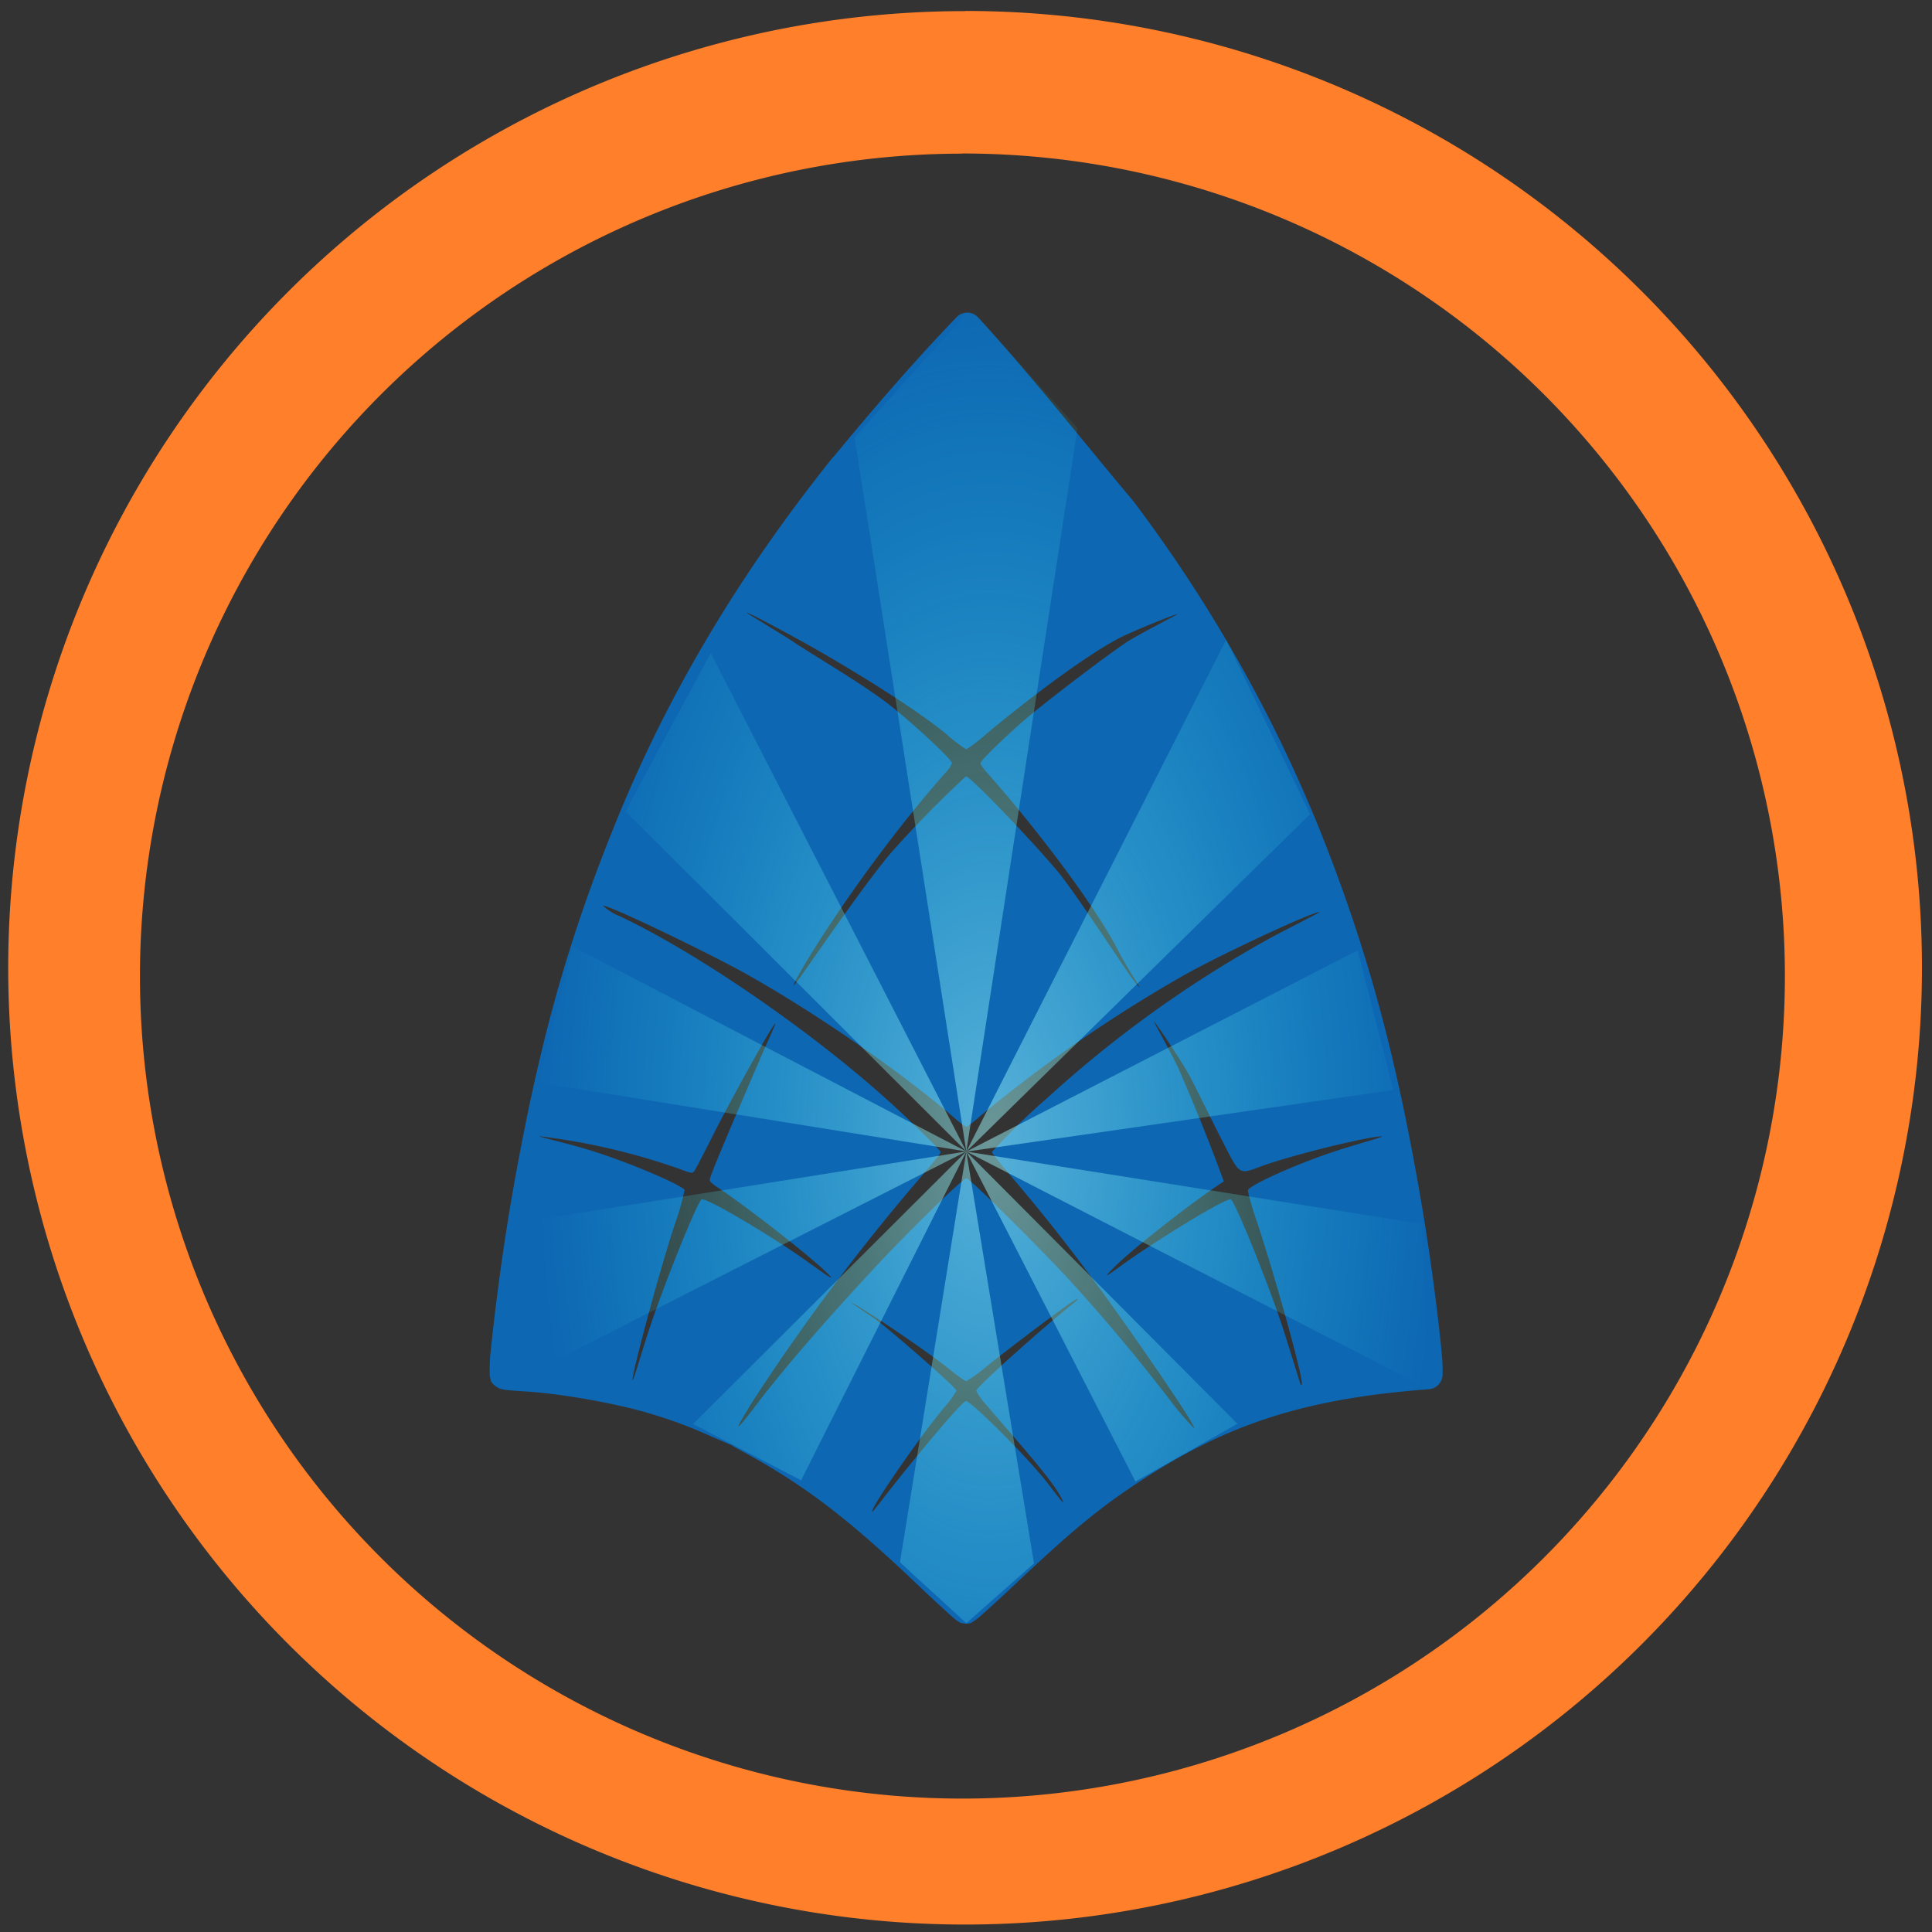 <?xml version="1.0" encoding="UTF-8" standalone="no"?>
<svg
   xmlns:dc="http://purl.org/dc/elements/1.1/"
   xmlns:cc="http://creativecommons.org/ns#"
   xmlns:rdf="http://www.w3.org/1999/02/22-rdf-syntax-ns#"
   xmlns:svg="http://www.w3.org/2000/svg"
   xmlns="http://www.w3.org/2000/svg"
   xmlns:xlink="http://www.w3.org/1999/xlink"
   xmlns:sodipodi="http://sodipodi.sourceforge.net/DTD/sodipodi-0.dtd"
   xmlns:inkscape="http://www.inkscape.org/namespaces/inkscape"
   width="48"
   height="48"
   viewBox="0 0 12.7 12.7"
   version="1.1"
   id="svg16"
   sodipodi:docname="synfigstudio.svg"
   inkscape:version="0.92.4 (5da689c313, 2019-01-14)">
  <rect x="0" y="0" width="12.7" height="12.7" fill="#333333" stroke="none"/>
  <sodipodi:namedview
     pagecolor="#ffffff"
     bordercolor="#666666"
     borderopacity="1"
     objecttolerance="10"
     gridtolerance="10"
     guidetolerance="10"
     inkscape:pageopacity="0"
     inkscape:pageshadow="2"
     inkscape:window-width="1138"
     inkscape:window-height="480"
     id="namedview18"
     showgrid="false"
     inkscape:zoom="4.9166667"
     inkscape:cx="2.1355932"
     inkscape:cy="24"
     inkscape:window-x="0"
     inkscape:window-y="25"
     inkscape:window-maximized="0"
     inkscape:current-layer="svg16" />
  <defs
     id="defs8">
    <radialGradient
       id="b"
       cx="377.24"
       cy="603.79"
       r="329.18"
       gradientTransform="matrix(0,-0.017,0.009,0,1.07,13.906)"
       gradientUnits="userSpaceOnUse"
       xlink:href="#a" />
    <linearGradient
       id="a">
      <stop
         stop-color="#a3fbff"
         offset="0"
         id="stop3" />
      <stop
         stop-color="#25f8ff"
         stop-opacity="0"
         offset="1"
         id="stop5" />
    </linearGradient>
  </defs>
  <path
     d="m 6.344,0.073 a 6.29,6.29 0 0 0 -6.29,6.29 6.29,6.29 0 0 0 6.29,6.288 6.29,6.29 0 0 0 6.29,-6.289 6.29,6.29 0 0 0 -6.29,-6.29 z M 6.326,1.009 A 5.407,5.407 0 0 1 11.733,6.416 5.407,5.407 0 0 1 6.326,11.823 5.407,5.407 0 0 1 0.92,6.416 5.407,5.407 0 0 1 6.326,1.01 Z"
     id="path10"
     inkscape:connector-curvature="0"
     style="fill:#ff7f2a" />
  <path
     d="M 6.361,2.055 A 0.098,0.098 0 0 0 6.288,2.085 C 6.011,2.373 5.731,2.697 5.478,3.005 H 5.476 C 4.851,3.785 4.376,4.586 4.032,5.445 3.711,6.243 3.524,6.934 3.352,7.941 a 16.132,16.132 0 0 0 -0.13,0.974 1.402,1.402 0 0 0 -0.003,0.12 c 0,0.006 0,0.012 0.004,0.023 0.003,0.011 0,0.033 0.044,0.06 0.023,0.015 0.027,0.012 0.032,0.013 l 0.016,0.004 0.03,0.004 0.083,0.006 c 0.24,0.013 0.593,0.074 0.828,0.142 0.158,0.047 0.262,0.085 0.416,0.154 l 0.093,0.04 0.03,0.013 0.01,0.004 0.005,0.003 H 4.809 4.81 L 4.816,9.503 4.819,9.504 H 4.815 l 0.026,0.015 0.102,0.056 c 0.378,0.212 0.66,0.432 1.112,0.864 a 9.071,9.071 0 0 0 0.21,0.194 l 0.018,0.015 0.012,0.008 0.011,0.007 c 0.006,0.003 0.012,0.008 0.039,0.01 0.032,10e-4 0.039,-0.006 0.045,-0.009 A 0.498,0.498 0 0 0 6.435,10.632 9.694,9.694 0 0 0 6.663,10.423 C 7.038,10.069 7.218,9.919 7.479,9.747 8.047,9.37 8.553,9.202 9.33,9.137 L 9.393,9.132 A 0.098,0.098 0 0 0 9.483,9.034 V 8.997 C 9.483,8.92 9.464,8.76 9.44,8.563 A 15.586,15.586 0 0 0 9.354,7.969 C 9.184,6.953 8.99,6.238 8.665,5.429 A 9.508,9.508 0 0 0 7.452,3.297 L 7.449,3.293 C 7.112,2.893 6.786,2.475 6.43,2.087 A 0.098,0.098 0 0 0 6.361,2.055 Z M 4.91,4.028 c 0,-0.009 0.332,0.17 0.457,0.242 0.219,0.125 0.653,0.387 0.865,0.565 A 0.91,0.91 0 0 0 6.352,4.926 0.981,0.981 0 0 0 6.476,4.831 C 6.71,4.635 7.096,4.336 7.343,4.202 7.429,4.155 7.741,4.03 7.741,4.037 7.741,4.039 7.474,4.176 7.406,4.221 7.259,4.32 6.929,4.573 6.784,4.691 6.654,4.798 6.445,4.998 6.445,5.017 c 0,0.007 0.017,0.033 0.039,0.057 0.34,0.384 0.72,0.89 0.862,1.167 0.072,0.14 0.152,0.25 0.144,0.25 A 0.938,0.938 0 0 1 7.417,6.395 C 7.336,6.28 7.047,5.839 6.95,5.725 6.762,5.502 6.376,5.103 6.35,5.103 A 7.21,7.21 0 0 0 5.872,5.589 C 5.726,5.753 5.395,6.232 5.295,6.374 5.255,6.432 5.219,6.479 5.216,6.479 A 0.28,0.28 0 0 1 5.246,6.416 C 5.411,6.12 5.815,5.53 6.22,5.074 A 0.174,0.174 0 0 0 6.258,5.017 C 6.258,4.994 6.023,4.774 5.858,4.642 5.681,4.502 5.371,4.323 5.209,4.215 5.146,4.173 4.909,4.031 4.909,4.028 Z M 3.964,5.954 c 0.03,-0.01 0.715,0.32 0.955,0.456 0.455,0.257 0.997,0.632 1.345,0.93 A 0.74,0.74 0 0 0 6.352,7.409 0.74,0.74 0 0 0 6.44,7.339 9.386,9.386 0 0 1 7.784,6.41 c 0.245,-0.138 0.84,-0.415 0.89,-0.415 0.01,0 -0.222,0.116 -0.307,0.162 A 7.67,7.67 0 0 0 6.887,7.215 4.205,4.205 0 0 0 6.52,7.573 c 0,0.006 0.054,0.074 0.12,0.152 0.224,0.26 0.46,0.563 0.665,0.85 0.229,0.32 0.558,0.8 0.545,0.814 A 1.75,1.75 0 0 1 7.715,9.235 12.271,12.271 0 0 0 7.058,8.445 c -0.18,-0.2 -0.684,-0.7 -0.705,-0.7 -0.022,0 -0.369,0.337 -0.586,0.57 C 5.487,8.615 5.178,8.963 4.973,9.233 4.822,9.431 4.816,9.424 4.951,9.207 A 13.73,13.73 0 0 1 6.085,7.7 C 6.139,7.637 6.184,7.58 6.184,7.574 6.184,7.561 5.98,7.362 5.817,7.216 5.312,6.764 4.582,6.263 4.075,6.023 A 0.355,0.355 0 0 1 3.965,5.955 Z m 3.623,0.764 c 0,-0.011 0.17,0.242 0.226,0.342 0.03,0.054 0.116,0.23 0.19,0.377 0.16,0.311 0.125,0.287 0.315,0.22 C 8.502,7.593 8.912,7.49 9.062,7.471 9.145,7.461 8.975,7.504 8.794,7.562 8.527,7.648 8.216,7.79 8.204,7.823 8.2,7.831 8.227,7.927 8.264,8.036 8.39,8.417 8.57,9.067 8.557,9.1 8.555,9.107 8.552,9.105 8.548,9.097 8.545,9.089 8.46,8.811 8.425,8.706 8.325,8.407 8.123,7.91 8.092,7.885 8.068,7.865 7.584,8.165 7.382,8.311 7.253,8.405 7.248,8.405 7.34,8.315 7.461,8.197 7.828,7.909 8.022,7.781 L 8.045,7.766 8.009,7.669 A 13.244,13.244 0 0 0 7.749,7.029 C 7.717,6.955 7.587,6.722 7.587,6.719 Z M 5.097,6.729 C 5.094,6.744 5.047,6.842 4.978,7.003 4.909,7.163 4.678,7.699 4.667,7.748 4.662,7.766 4.671,7.775 4.73,7.814 4.91,7.933 5.356,8.281 5.45,8.381 5.496,8.429 5.416,8.371 5.293,8.283 5.087,8.136 4.636,7.864 4.611,7.885 4.581,7.91 4.38,8.405 4.279,8.704 4.215,8.893 4.159,9.098 4.158,9.07 4.157,9.017 4.337,8.347 4.435,8.05 A 1.61,1.61 0 0 0 4.5,7.823 C 4.488,7.793 4.156,7.65 3.916,7.573 3.74,7.516 3.54,7.474 3.546,7.469 A 4.342,4.342 0 0 1 4.473,7.686 C 4.543,7.713 4.55,7.714 4.563,7.699 4.57,7.691 4.623,7.59 4.68,7.476 4.8,7.237 5.037,6.811 5.084,6.743 5.094,6.729 5.097,6.724 5.096,6.729 Z m 1.985,1.81 C 7.088,8.539 7.078,8.549 7.06,8.564 6.885,8.701 6.417,9.118 6.417,9.142 a 0.4,0.4 0 0 0 0.064,0.09 C 6.631,9.41 6.901,9.707 6.97,9.834 7.008,9.904 6.993,9.889 6.894,9.759 6.751,9.572 6.381,9.21 6.35,9.21 6.322,9.21 5.968,9.64 5.817,9.835 5.739,9.937 5.727,9.95 5.735,9.927 5.758,9.862 6.051,9.439 6.204,9.255 A 0.64,0.64 0 0 0 6.287,9.142 C 6.287,9.123 5.979,8.854 5.818,8.721 5.75,8.664 5.592,8.564 5.596,8.564 c 0.025,0 0.492,0.312 0.649,0.44 0.05,0.041 0.1,0.075 0.107,0.075 A 0.909,0.909 0 0 0 6.487,8.981 C 6.609,8.882 7.061,8.538 7.082,8.538 Z"
     id="path12"
     inkscape:connector-curvature="0"
     style="opacity:0.75;fill:#0278dc" />
  <path
     d="M 6.352,7.57 7.083,2.815 6.381,2.028 5.618,2.876 6.352,7.569 4.672,4.293 4.112,5.333 6.352,7.569 3.764,6.222 3.538,7.116 6.352,7.569 3.34,8.048 3.248,9.146 6.352,7.569 4.556,9.361 5.266,9.731 6.352,7.57 5.916,10.27 6.352,10.67 6.797,10.277 6.352,7.57 7.464,9.739 8.134,9.359 6.353,7.57 9.394,9.132 9.343,8.045 6.353,7.57 9.159,7.165 8.925,6.247 6.352,7.57 8.612,5.352 8.06,4.206 Z"
     id="path14"
     style="opacity:0.5;fill:url(#b);fill-rule:evenodd"
     inkscape:connector-curvature="0" />
</svg>
